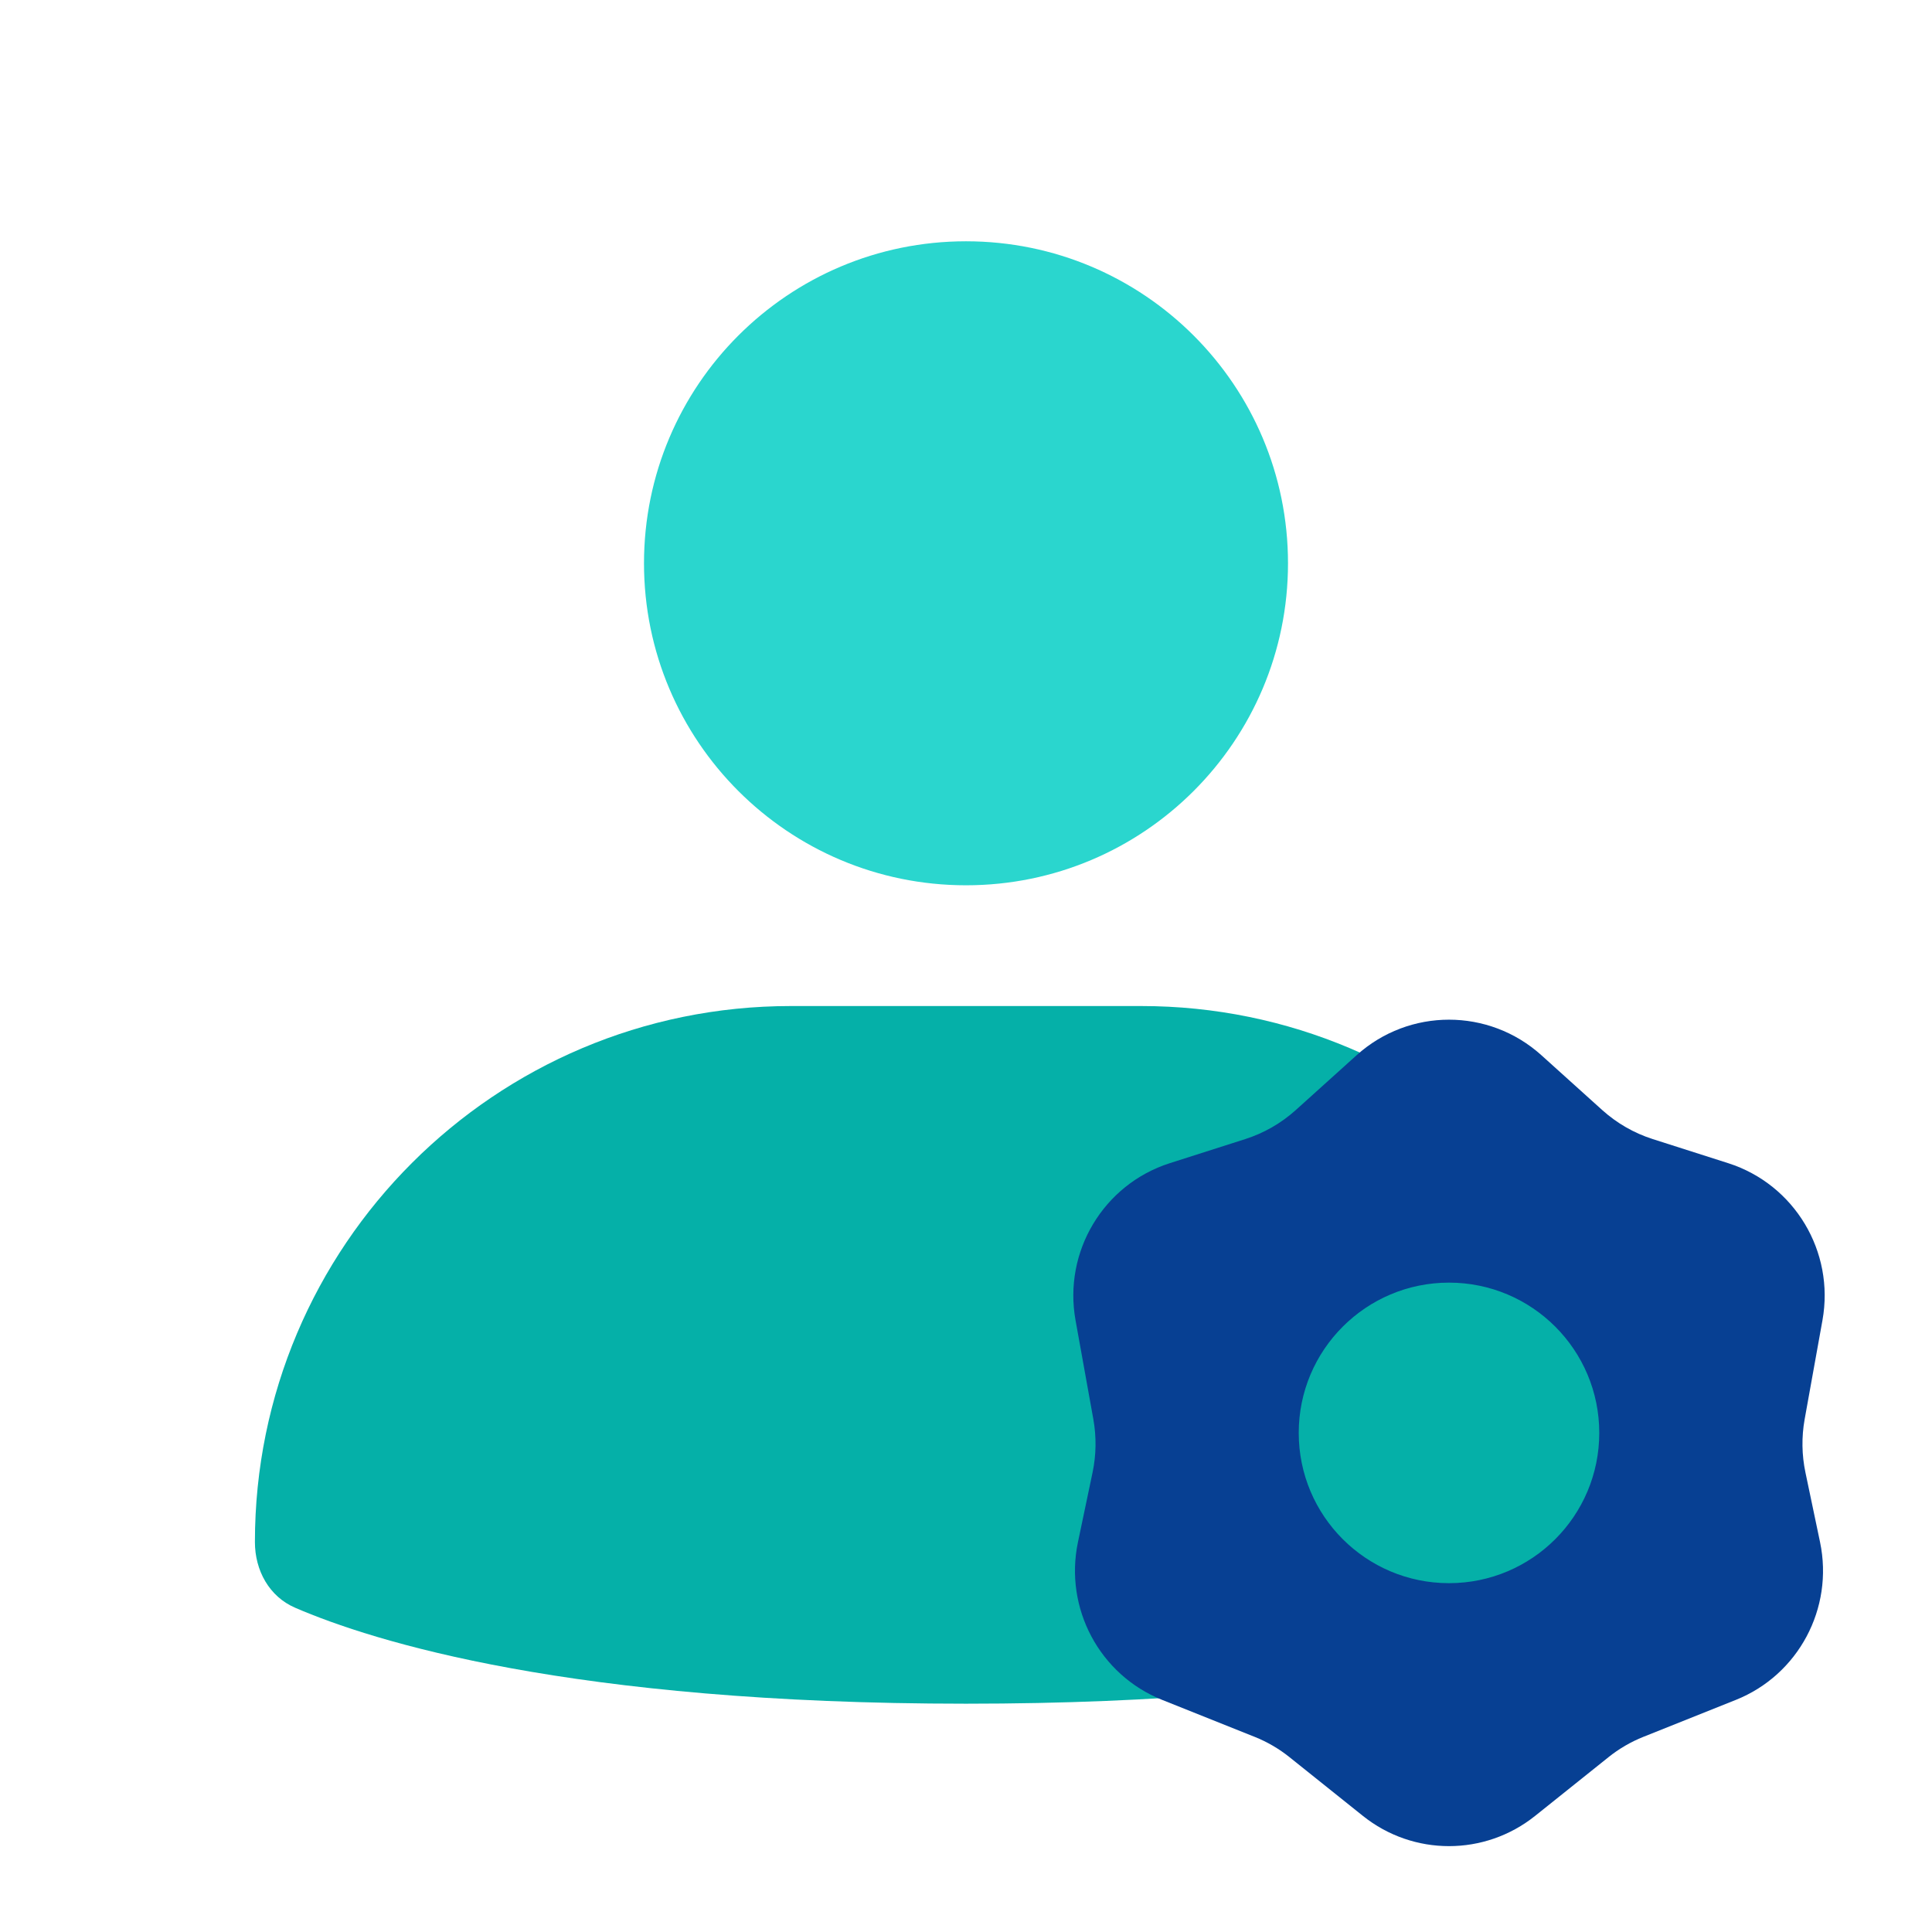 <svg width="36" height="36" viewBox="0 0 36 36" fill="none" xmlns="http://www.w3.org/2000/svg">
<path d="M24 10.496C24 13.809 21.314 16.496 18 16.496C14.686 16.496 12 13.809 12 10.496C12 7.182 14.686 4.496 18 4.496C21.314 4.496 24 7.182 24 10.496Z" fill="#2AD6CE"/>
<path d="M4.75 28.733C4.75 23.217 9.221 18.746 14.737 18.746H21.263C26.779 18.746 31.25 23.217 31.25 28.733C31.25 29.262 30.985 29.75 30.498 29.959C29.058 30.581 25.376 31.746 18 31.746C10.624 31.746 6.942 30.581 5.502 29.959C5.015 29.75 4.75 29.262 4.75 28.733Z" fill="#05B0A8"/>
<path fill-rule="evenodd" clip-rule="evenodd" d="M25.28 19.661C26.259 18.78 27.741 18.78 28.72 19.661L29.857 20.686C30.129 20.93 30.448 21.114 30.796 21.225L32.205 21.675C33.438 22.07 34.189 23.322 33.959 24.601L33.627 26.446C33.568 26.775 33.573 27.112 33.642 27.439L33.914 28.736C34.172 29.969 33.51 31.209 32.345 31.675L30.623 32.363C30.388 32.457 30.168 32.585 29.971 32.743L28.605 33.836C27.666 34.588 26.334 34.588 25.395 33.836L24.029 32.743C23.832 32.585 23.612 32.457 23.377 32.363L21.655 31.675C20.49 31.209 19.828 29.969 20.086 28.736L20.358 27.439C20.427 27.112 20.432 26.775 20.373 26.446L20.041 24.601C19.811 23.322 20.562 22.07 21.795 21.675L23.204 21.225C23.552 21.114 23.871 20.93 24.143 20.686L25.28 19.661ZM27 29.5C28.547 29.5 29.8 28.247 29.8 26.7C29.8 25.154 28.547 23.9 27 23.9C25.454 23.9 24.2 25.154 24.2 26.7C24.2 28.247 25.454 29.5 27 29.5Z" fill="#074093"/>
</svg>
